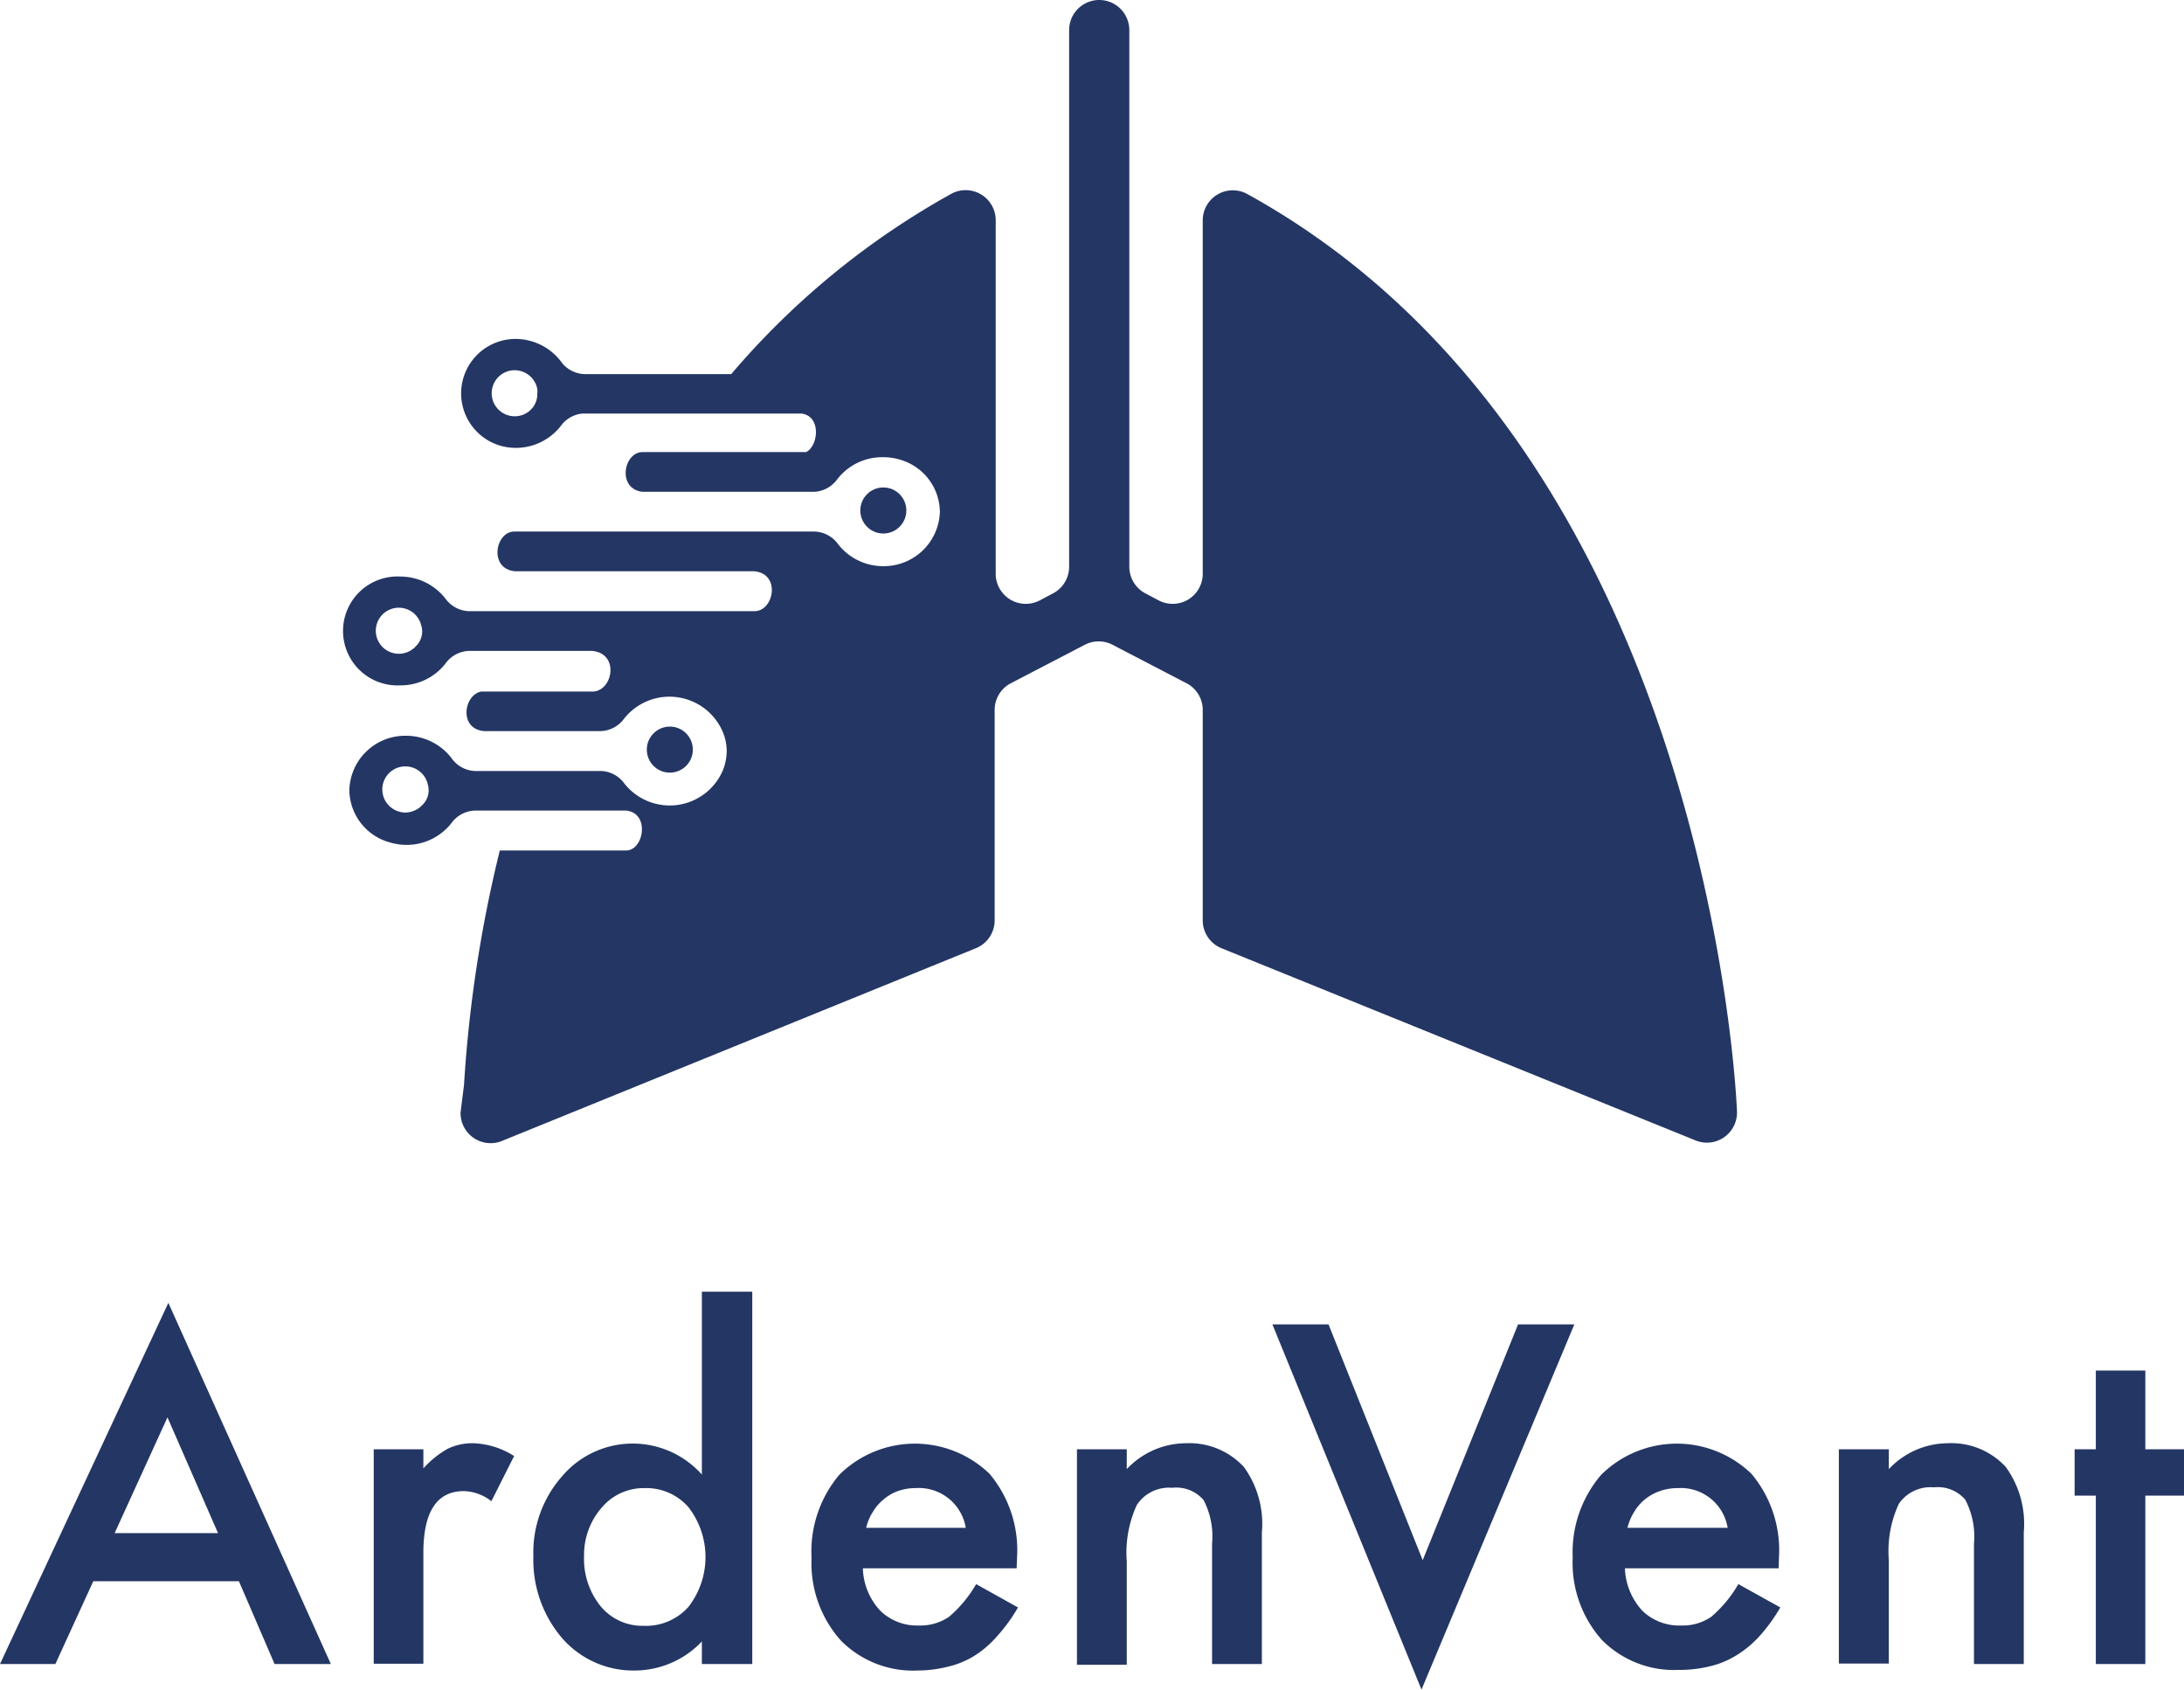 <svg xmlns="http://www.w3.org/2000/svg" viewBox="0 0 145.16 112.27"><defs><style>.a{fill:#243664;}</style></defs><title>Element 6</title><path class="a" d="M15.88,105.07H6.2l-2.52,5.5H0l11.19-24,10.8,24H18.25Zm-1.39-3.2-3.36-7.69-3.51,7.69Z"/><path class="a" d="M24.84,96.3h3.3v1.27a6.38,6.38,0,0,1,1.61-1.3,3.74,3.74,0,0,1,1.7-.37,5.35,5.35,0,0,1,2.72.85l-1.51,3a3.11,3.11,0,0,0-1.83-.67q-2.68,0-2.69,4.07v7.4h-3.3Z"/><path class="a" d="M46.65,85.83H50v24.74H46.65v-1.5A6.16,6.16,0,0,1,42.24,111a6.27,6.27,0,0,1-4.87-2.14,8,8,0,0,1-1.92-5.45,7.67,7.67,0,0,1,1.92-5.33,6.16,6.16,0,0,1,9.28-.1Zm-7.83,17.56a5,5,0,0,0,1.1,3.34,3.59,3.59,0,0,0,2.84,1.3,3.78,3.78,0,0,0,3-1.26,5.41,5.41,0,0,0,0-6.62,3.72,3.72,0,0,0-2.93-1.27A3.64,3.64,0,0,0,40,100.17,4.76,4.76,0,0,0,38.82,103.39Z"/><path class="a" d="M67.57,104.21H57.35a4.33,4.33,0,0,0,1.14,2.8,3.49,3.49,0,0,0,2.59,1,3.39,3.39,0,0,0,2-.58,8.3,8.3,0,0,0,1.8-2.17l2.78,1.55a11,11,0,0,1-1.36,1.88A6.82,6.82,0,0,1,64.8,110a5.78,5.78,0,0,1-1.77.74A8.4,8.4,0,0,1,61,111a6.74,6.74,0,0,1-5.12-2,7.71,7.71,0,0,1-1.94-5.48A7.91,7.91,0,0,1,55.78,98a7.14,7.14,0,0,1,10-.06,7.9,7.9,0,0,1,1.82,5.52Zm-3.38-2.69a3.16,3.16,0,0,0-3.33-2.64,3.52,3.52,0,0,0-1.13.18,3.05,3.05,0,0,0-.95.53,3.11,3.11,0,0,0-.74.83,3.42,3.42,0,0,0-.47,1.1Z"/><path class="a" d="M71.58,96.3h3.31v1.32a5.42,5.42,0,0,1,3.9-1.72,4.94,4.94,0,0,1,3.88,1.57,6.43,6.43,0,0,1,1.2,4.35v8.75H80.56v-8A5.24,5.24,0,0,0,80,99.68a2.38,2.38,0,0,0-2.08-.82A2.56,2.56,0,0,0,75.56,100a7.56,7.56,0,0,0-.67,3.73v6.89H71.58Z"/><path class="a" d="M88.3,88l6.26,15.67L100.9,88h3.74L94.48,112.27,84.57,88Z"/><path class="a" d="M118.22,104.21H108a4.39,4.39,0,0,0,1.14,2.8,3.51,3.51,0,0,0,2.6,1,3.34,3.34,0,0,0,2-.58,8.3,8.3,0,0,0,1.8-2.17l2.79,1.55a11.55,11.55,0,0,1-1.36,1.88,7,7,0,0,1-1.54,1.29,5.94,5.94,0,0,1-1.78.74,8.38,8.38,0,0,1-2.06.24,6.75,6.75,0,0,1-5.13-2,7.7,7.7,0,0,1-1.93-5.48A7.9,7.9,0,0,1,106.42,98a7.14,7.14,0,0,1,10-.06,7.9,7.9,0,0,1,1.82,5.52Zm-3.39-2.69a3.16,3.16,0,0,0-3.32-2.64,3.48,3.48,0,0,0-1.13.18,3.22,3.22,0,0,0-1,.53,3.11,3.11,0,0,0-.74.83,3.65,3.65,0,0,0-.47,1.1Z"/><path class="a" d="M122.22,96.3h3.32v1.32a5.41,5.41,0,0,1,3.89-1.72,4.92,4.92,0,0,1,3.88,1.57,6.43,6.43,0,0,1,1.2,4.35v8.75H131.2v-8a5.26,5.26,0,0,0-.58-2.92,2.39,2.39,0,0,0-2.08-.82,2.55,2.55,0,0,0-2.33,1.09,7.45,7.45,0,0,0-.67,3.73v6.89h-3.32Z"/><path class="a" d="M142.59,99.38v11.19H139.3V99.38h-1.41V96.3h1.41V91.07h3.29V96.3h2.57v3.08Z"/><path class="a" d="M115.45,73.87c-.07-1.8-2.19-44.28-32.59-61a2,2,0,0,0-2.92,1.73V38.18a2,2,0,0,1-2.88,1.74l-1-.53a2,2,0,0,1-1-1.74V2a2,2,0,0,0-2-2h0a2,2,0,0,0-2,2V37.65a2,2,0,0,1-1,1.74l-1,.53a2,2,0,0,1-2.88-1.74V14.59a2,2,0,0,0-2.92-1.73,52.87,52.87,0,0,0-14.66,12h-9.7A2,2,0,0,1,37.27,24a3.82,3.82,0,0,0-3-1.48,3.62,3.62,0,1,0,0,7.24,3.79,3.79,0,0,0,3-1.45,2,2,0,0,1,1.43-.83l14.57,0c1.32.16,1.14,2.14.31,2.56-2.32,0-10.87,0-10.87,0-1.27,0-1.71,2.45,0,2.64H54.07a2,2,0,0,0,1.59-.85,3.77,3.77,0,0,1,3-1.45A3.86,3.86,0,0,1,60,30.6,3.65,3.65,0,0,1,62.47,34a3.73,3.73,0,0,1-3.78,3.62,3.79,3.79,0,0,1-3-1.48,2,2,0,0,0-1.57-.82H34.19c-1.29,0-1.72,2.51.07,2.64H50.11c1.79.13,1.35,2.61.07,2.65h-19a2,2,0,0,1-1.57-.83,3.81,3.81,0,0,0-3-1.47,3.62,3.62,0,1,0,0,7.23,3.77,3.77,0,0,0,3-1.45,2,2,0,0,1,1.59-.84h8.13c1.84.14,1.43,2.59.13,2.7H32c-1.18.2-1.53,2.5.19,2.63l7.71,0a2,2,0,0,0,1.59-.84,3.85,3.85,0,0,1,6.54.87,3.32,3.32,0,0,1,.27,1.3,3.53,3.53,0,0,1-.26,1.29,3.84,3.84,0,0,1-6.55.85,2,2,0,0,0-1.57-.82l-8.37,0A2,2,0,0,1,30,50.36a3.81,3.81,0,0,0-3-1.47,3.71,3.71,0,0,0-3.78,3.62A3.65,3.65,0,0,0,26,56a3.79,3.79,0,0,0,4-1.3,2,2,0,0,1,1.59-.84h0l10,0c1.62.13,1.22,2.61.06,2.65,0,0-4.33,0-8.43,0a87.39,87.39,0,0,0-2.38,15.59l-.23,1.83a2,2,0,0,0,2.71,1.9L64.88,63a2,2,0,0,0,1.23-1.82v-14a2,2,0,0,1,1-1.74l5-2.6a2,2,0,0,1,1.83,0l5,2.6a2,2,0,0,1,1,1.74v14A2,2,0,0,0,81.17,63L112.75,75.8a2,2,0,0,0,2.7-1.9ZM35.32,27.18a1.5,1.5,0,0,1-1.11.48,1.53,1.53,0,0,1,0-3.06,1.54,1.54,0,0,1,1.5,1.23,1.34,1.34,0,0,1,0,.35A1.4,1.4,0,0,1,35.32,27.18ZM27.65,42.93A1.53,1.53,0,1,1,28,41.57a1.43,1.43,0,0,1,.06.36A1.37,1.37,0,0,1,27.65,42.93Zm.4,10.58a1.43,1.43,0,0,1-.44.32,1.48,1.48,0,0,1-1.34,0,1.53,1.53,0,1,1,2.17-1.68,1.35,1.35,0,0,1-.39,1.36Z"/><circle class="a" cx="44.52" cy="49.81" r="1.53"/><circle class="a" cx="58.71" cy="33.92" r="1.53"/></svg>